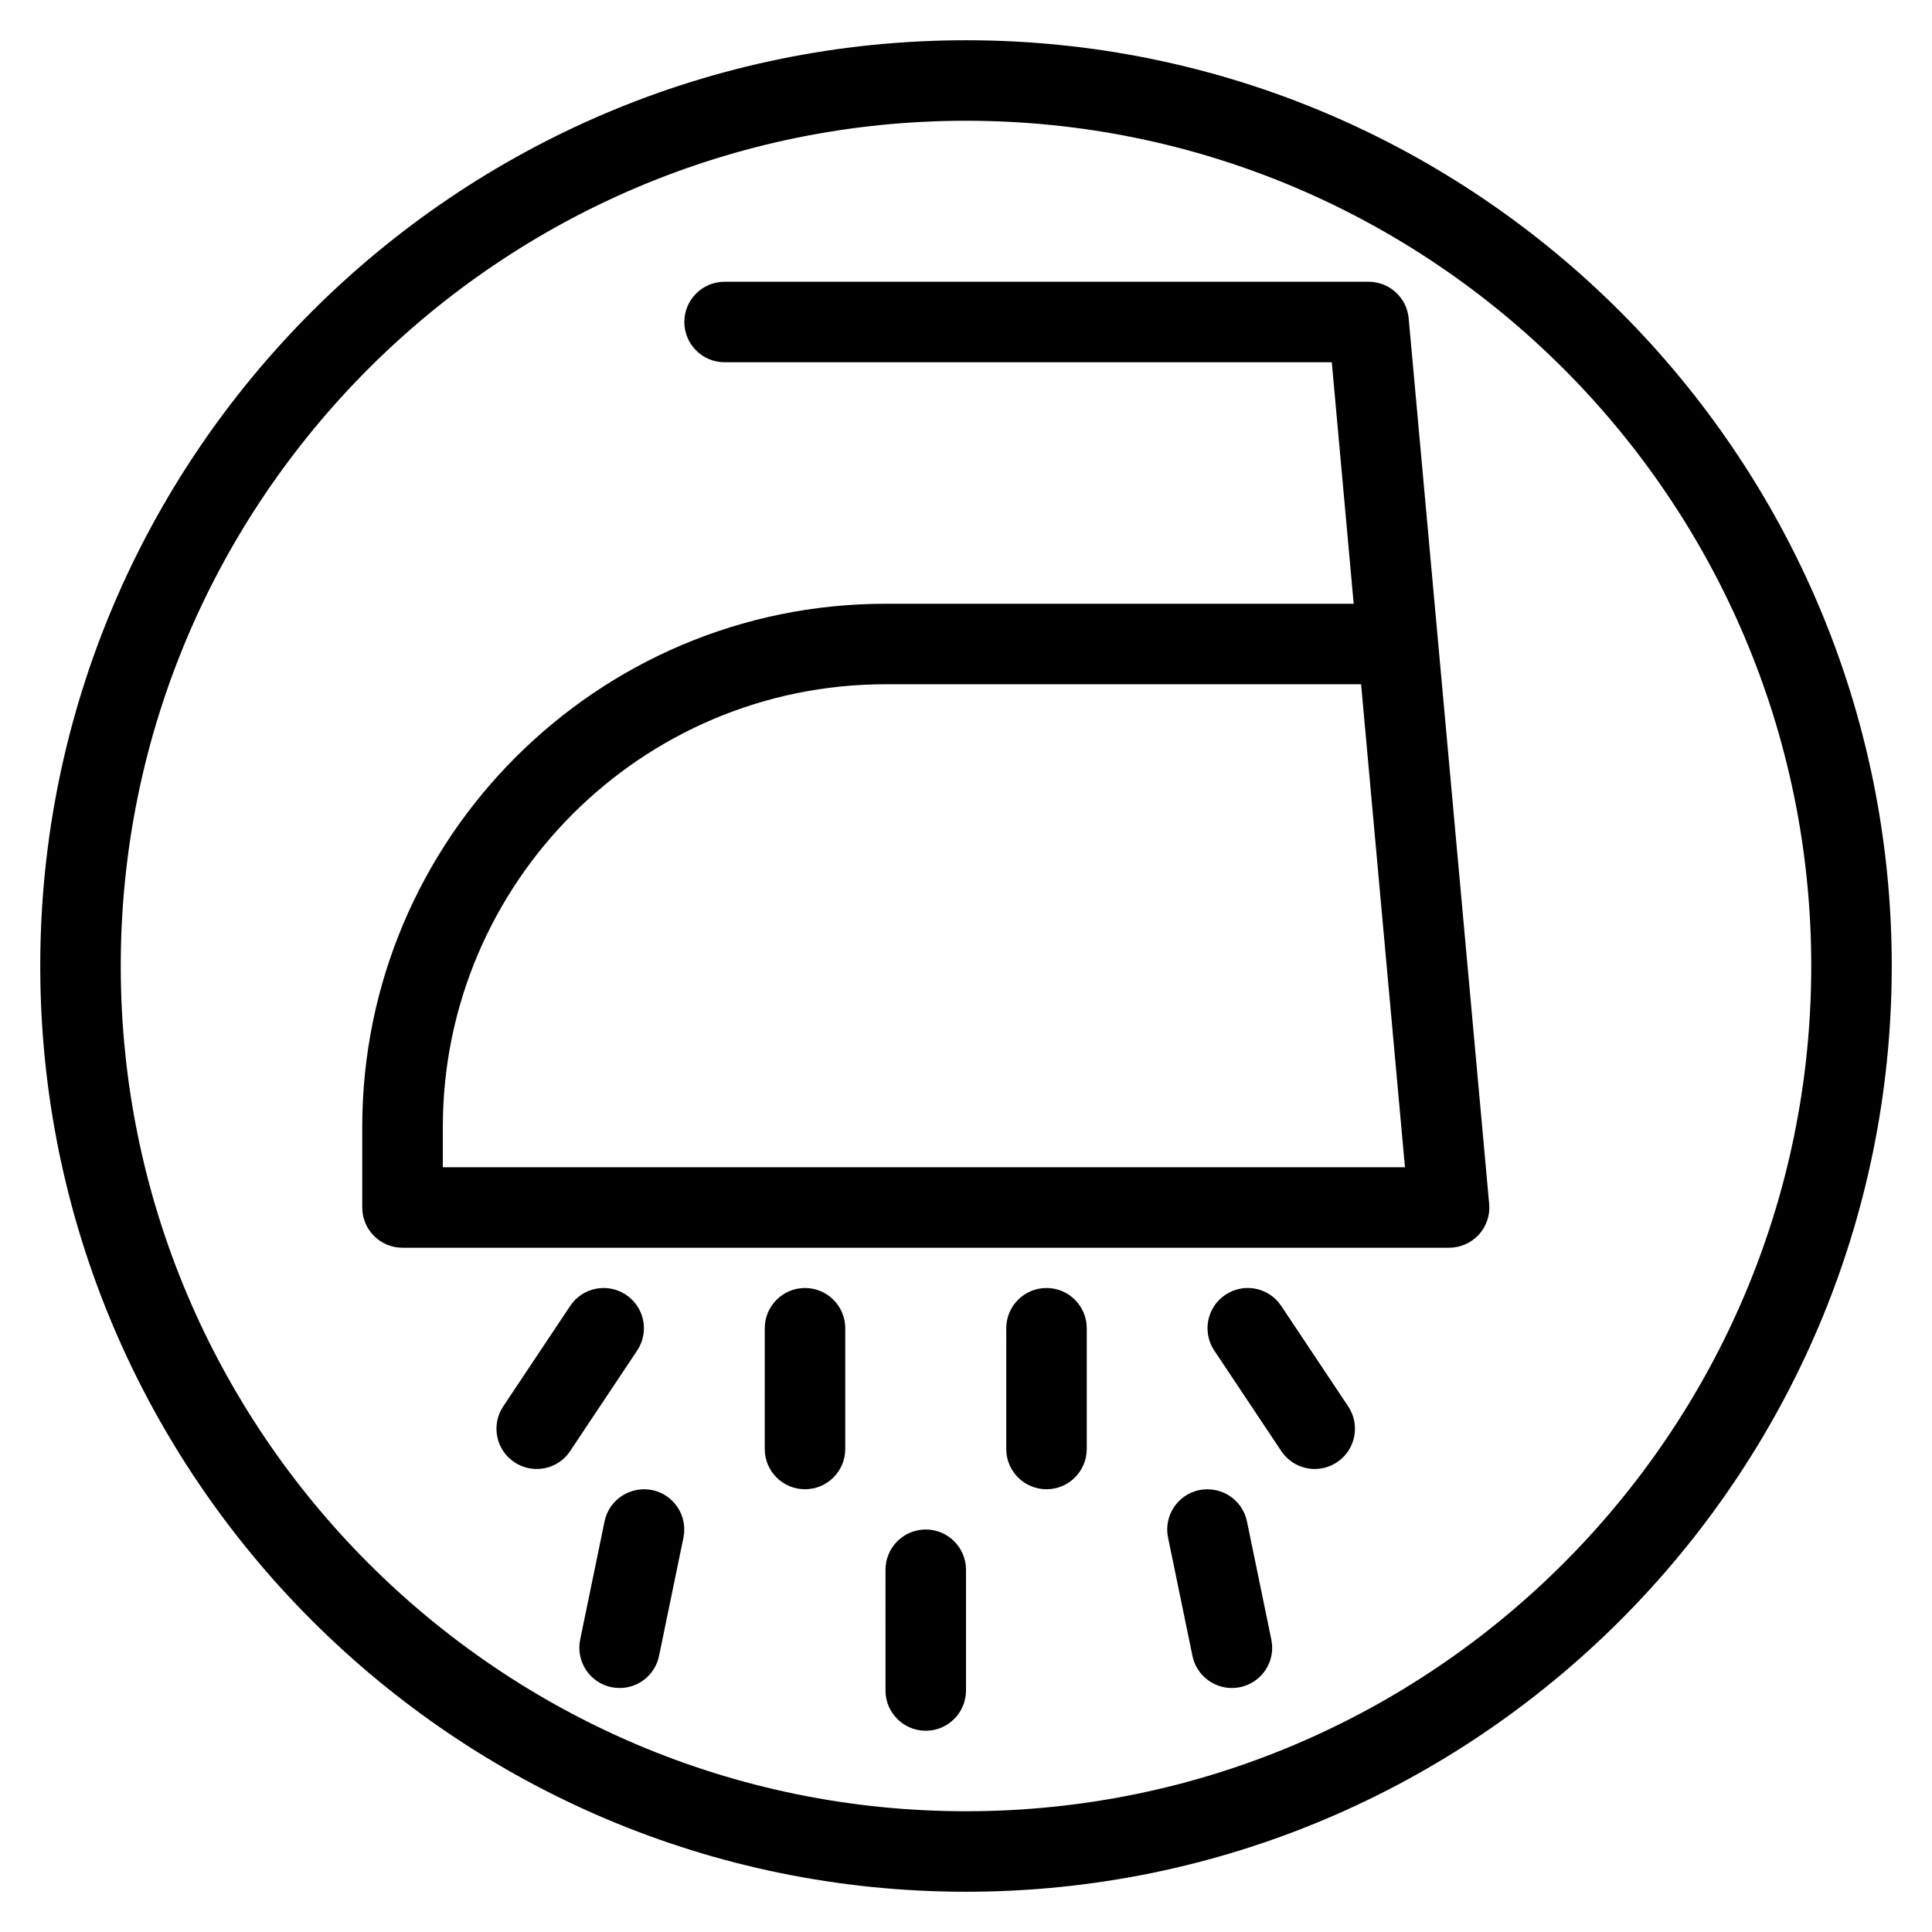 <?xml version="1.0" encoding="iso-8859-1"?>
<!-- Generator: Adobe Illustrator 19.0.0, SVG Export Plug-In . SVG Version: 6.00 Build 0)  -->
<svg version="1.1" id="Layer_1" xmlns="http://www.w3.org/2000/svg" xmlns:xlink="http://www.w3.org/1999/xlink" x="0px" y="0px"
	 viewBox="0 0 24 24" style="enable-background:new 0 0 24 24;" xml:space="preserve">
<g>
	<g>
		<path d="M11.5,19c-0.276,0-0.5,0.224-0.5,0.5V21c0,0.276,0.224,0.5,0.5,0.5S12,21.276,12,21v-1.5C12,19.224,11.776,19,11.5,19z
			 M8.101,18.51c-0.273-0.053-0.535,0.119-0.591,0.389l-0.303,1.469c-0.055,0.271,0.118,0.535,0.389,0.591
			c0.035,0.007,0.069,0.01,0.102,0.01c0.232,0,0.44-0.162,0.489-0.399l0.303-1.469C8.545,18.83,8.372,18.566,8.101,18.51z M10,16
			c-0.276,0-0.5,0.224-0.5,0.5V18c0,0.276,0.224,0.5,0.5,0.5s0.5-0.224,0.5-0.5v-1.5C10.5,16.224,10.276,16,10,16z M7.776,16.084
			c-0.231-0.153-0.541-0.091-0.693,0.139l-0.832,1.248c-0.153,0.23-0.091,0.54,0.139,0.693c0.086,0.057,0.182,0.084,0.277,0.084
			c0.162,0,0.321-0.078,0.416-0.223l0.832-1.248C8.068,16.547,8.006,16.237,7.776,16.084z M15.916,16.223
			c-0.153-0.23-0.463-0.293-0.693-0.139c-0.23,0.153-0.292,0.463-0.139,0.693l0.832,1.248c0.097,0.145,0.255,0.223,0.417,0.223
			c0.095,0,0.191-0.027,0.276-0.084c0.23-0.153,0.292-0.463,0.139-0.693L15.916,16.223z M12,0.5C5.659,0.5,0.5,5.659,0.5,12
			S5.659,23.5,12,23.5S23.5,18.341,23.5,12S18.341,0.5,12,0.5z M12,22.5C6.21,22.5,1.5,17.79,1.5,12S6.21,1.5,12,1.5
			c5.79,0,10.5,4.71,10.5,10.5S17.79,22.5,12,22.5z M13,16c-0.276,0-0.5,0.224-0.5,0.5V18c0,0.276,0.224,0.5,0.5,0.5
			s0.5-0.224,0.5-0.5v-1.5C13.5,16.224,13.276,16,13,16z M17.001,3.5h-8c-0.276,0-0.5,0.224-0.5,0.5s0.224,0.5,0.5,0.5h7.543
			l0.272,3H11c-3.584,0-6.5,2.916-6.5,6.5v1c0,0.276,0.224,0.5,0.5,0.5h13c0.141,0,0.274-0.059,0.37-0.162
			c0.095-0.104,0.142-0.243,0.129-0.383l-1-11C17.476,3.697,17.26,3.5,17.001,3.5z M5.501,14.5V14c0-3.033,2.467-5.5,5.5-5.5h5.907
			l0.545,6H5.501z M15.49,18.899c-0.056-0.27-0.318-0.442-0.591-0.389c-0.271,0.056-0.445,0.32-0.389,0.591l0.303,1.469
			c0.049,0.236,0.257,0.399,0.489,0.399c0.033,0,0.068-0.003,0.102-0.01c0.271-0.056,0.445-0.32,0.389-0.591L15.49,18.899z"/>
	</g>
</g>
</svg>
